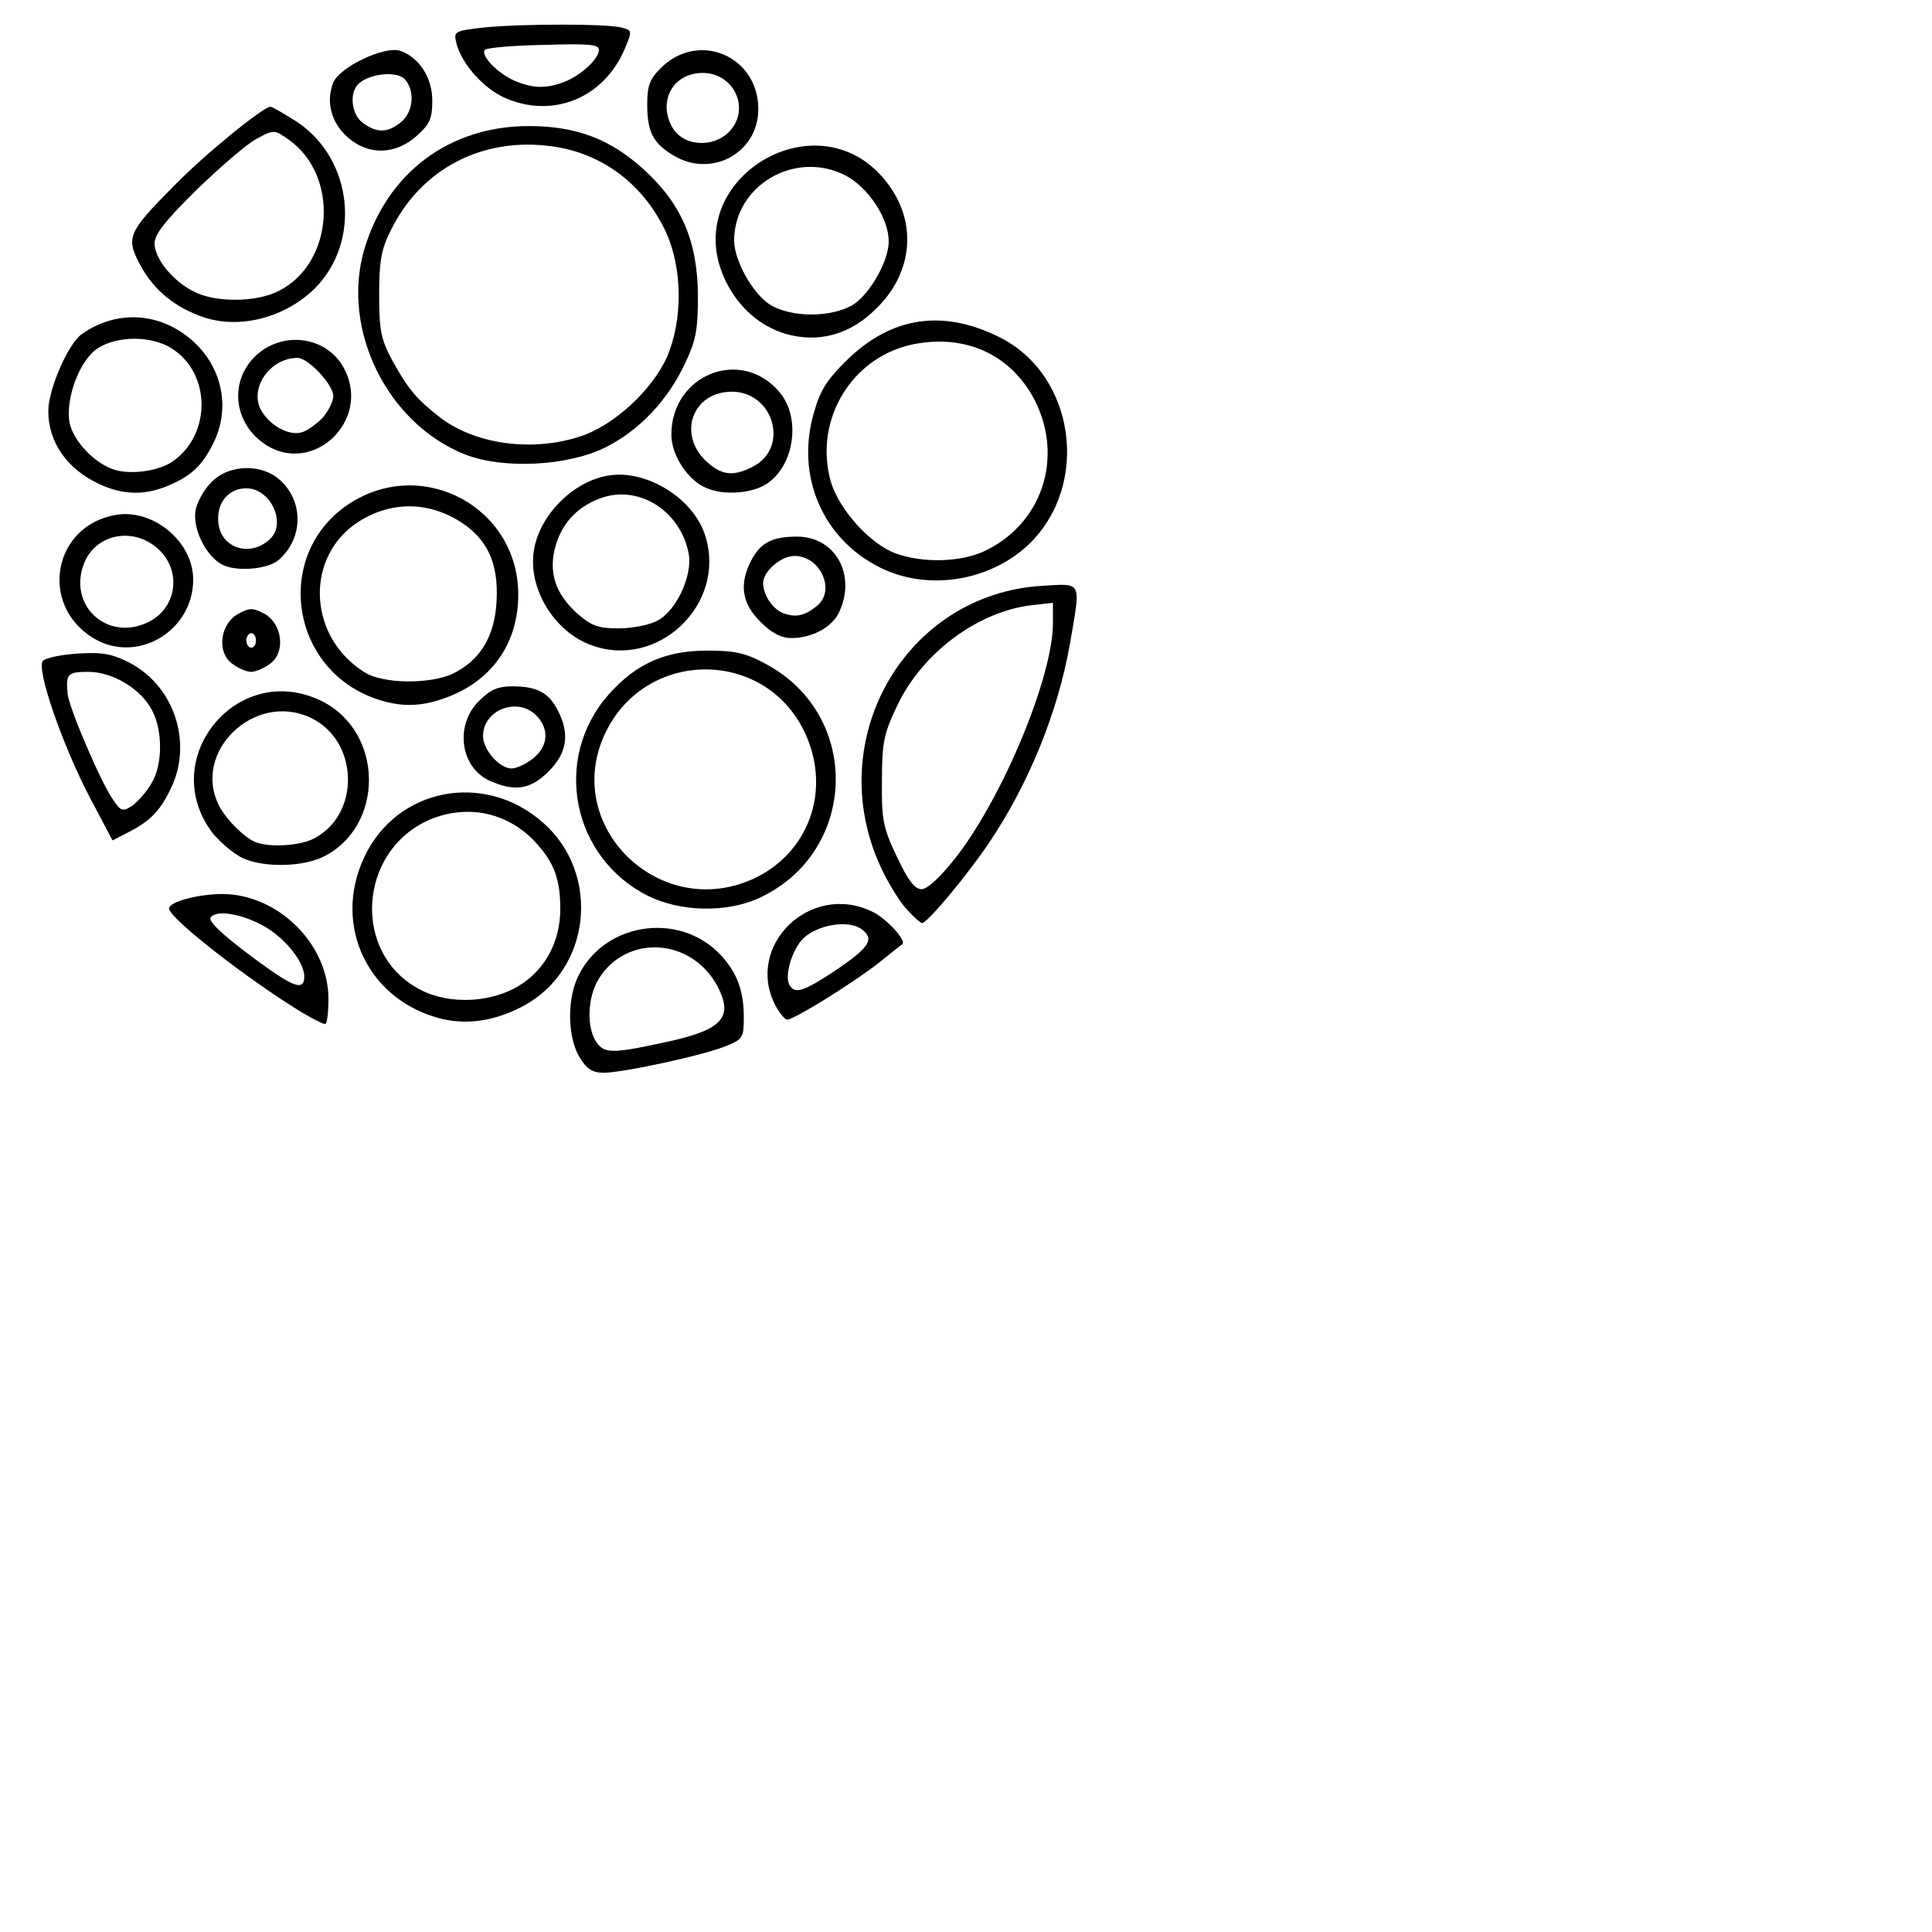 <?xml version="1.0" standalone="no"?>
<!DOCTYPE svg PUBLIC "-//W3C//DTD SVG 20010904//EN"
 "http://www.w3.org/TR/2001/REC-SVG-20010904/DTD/svg10.dtd">
<svg version="1.0" xmlns="http://www.w3.org/2000/svg"
 width="400px" height="400px" viewBox="0 0 400 400"
 preserveAspectRatio="xMidYMid meet">
<g transform="translate(0,0.1) scale(0.100, 0.100)"
fill="#000000" stroke="none">
<path d="M1200 2188 c-24 -39 -26 -114 -6 -161 50 -117 210 -144 298 -51 34
37 48 74 48 130 0 41 -3 45 -35 58 -44 19 -215 56 -255 56 -23 0 -35 -7 -50
-32z m190 -34 c106 -24 128 -50 96 -112 -53 -101 -188 -110 -246 -17 -24 38
-26 102 -5 132 17 24 33 24 155 -3z"/>
<path d="M630 2098 c-112 -67 -280 -198 -280 -218 0 -14 61 -30 110 -30 115 0
220 103 220 217 0 29 -3 53 -7 52 -5 0 -24 -10 -43 -21z m0 -77 c0 -32 -44
-85 -90 -108 -46 -24 -95 -30 -104 -14 -6 9 41 50 123 108 53 37 71 41 71 14z"/>
<path d="M917 2109 c-153 -36 -230 -192 -163 -335 67 -144 249 -179 370 -72
121 106 100 305 -41 380 -56 30 -113 39 -166 27z m162 -72 c52 -34 81 -91 81
-156 0 -63 -13 -97 -53 -140 -57 -60 -138 -77 -215 -46 -152 64 -165 281 -20
354 61 31 149 26 207 -12z"/>
<path d="M1605 2080 c-63 -123 72 -255 200 -194 29 13 73 61 63 68 -2 1 -23
18 -48 38 -52 41 -176 118 -190 118 -5 0 -16 -13 -25 -30z m125 -72 c71 -48
81 -65 54 -85 -26 -20 -90 -10 -120 18 -24 23 -41 79 -29 98 11 19 30 12 95
-31z"/>
<path d="M1874 1878 c-15 -18 -38 -56 -51 -85 -121 -263 51 -563 333 -581 86
-5 82 -13 59 121 -25 141 -85 289 -168 412 -46 68 -127 165 -138 165 -4 0 -20
-15 -35 -32z m106 -105 c98 -127 200 -374 200 -484 l0 -42 -44 5 c-111 13
-226 98 -278 207 -28 59 -32 76 -32 156 -1 81 2 97 31 158 23 49 37 67 51 67
12 0 39 -25 72 -67z"/>
<path d="M1342 1854 c-158 -79 -199 -284 -82 -417 57 -64 117 -91 205 -91 58
0 79 5 123 29 198 108 187 391 -18 484 -67 30 -161 28 -228 -5z m225 -39 c113
-57 155 -189 96 -306 -85 -167 -324 -165 -408 4 -97 195 114 400 312 302z"/>
<path d="M494 1771 c-17 -10 -40 -31 -52 -45 -120 -153 48 -361 223 -276 131
64 132 262 2 324 -48 22 -134 21 -173 -3z m156 -36 c97 -50 93 -203 -7 -250
-116 -55 -247 71 -189 183 16 30 53 66 76 75 30 11 92 7 120 -8z"/>
<path d="M187 1652 c-58 -110 -113 -270 -98 -285 6 -6 39 -13 74 -15 51 -3 70
1 107 20 93 50 130 169 82 263 -22 45 -43 65 -88 88 l-31 16 -46 -87z m127
-32 c23 -38 23 -108 1 -150 -23 -45 -82 -80 -132 -80 -43 0 -47 4 -43 45 2 28
69 184 93 218 17 26 21 27 41 14 11 -8 30 -29 40 -47z"/>
<path d="M1015 1616 c-62 -27 -74 -115 -24 -165 24 -24 39 -31 70 -31 51 0 75
13 94 50 25 49 19 88 -19 126 -37 37 -69 43 -121 20z m89 -47 c31 -25 34 -61
6 -89 -39 -39 -110 -11 -110 43 0 28 34 67 59 67 10 0 30 -9 45 -21z"/>
<path d="M776 1445 c-179 -64 -209 -304 -50 -405 152 -96 347 11 347 190 0
102 -56 181 -154 215 -51 18 -92 18 -143 0z m161 -51 c56 -27 87 -76 91 -149
5 -81 -20 -134 -82 -170 -70 -41 -149 -36 -215 12 -101 77 -89 234 24 304 38
24 134 25 182 3z"/>
<path d="M482 1374 c-34 -23 -27 -83 11 -104 24 -13 30 -13 55 0 37 21 44 81
10 104 -12 9 -29 16 -38 16 -9 0 -26 -7 -38 -16z m48 -49 c0 -8 -4 -15 -10
-15 -5 0 -10 7 -10 15 0 8 5 15 10 15 6 0 10 -7 10 -15z"/>
<path d="M1225 1335 c-79 -28 -134 -121 -119 -200 13 -71 80 -138 151 -151 80
-15 181 47 204 127 42 140 -99 274 -236 224z m136 -51 c39 -20 73 -93 65 -138
-16 -86 -98 -141 -175 -118 -52 16 -87 52 -101 102 -15 54 0 99 46 140 29 25
43 30 85 30 27 0 64 -7 80 -16z"/>
<path d="M193 1320 c-113 -69 -83 -233 47 -255 78 -13 160 56 160 134 0 107
-117 176 -207 121z m116 -34 c56 -29 67 -102 22 -147 -50 -50 -130 -37 -156
24 -37 89 48 167 134 123z"/>
<path d="M1574 1286 c-38 -38 -44 -77 -19 -126 19 -37 43 -50 95 -50 79 0 123
78 88 155 -14 32 -56 55 -99 55 -22 0 -41 -10 -65 -34z m119 -34 c37 -32 5
-102 -48 -102 -28 0 -65 32 -65 56 0 25 20 55 43 63 25 9 44 5 70 -17z"/>
<path d="M1822 1174 c-119 -59 -175 -190 -137 -320 13 -47 27 -69 70 -111 91
-88 196 -104 312 -47 159 77 192 307 62 431 -81 76 -209 96 -307 47z m214 -33
c120 -55 167 -192 107 -312 -48 -94 -141 -138 -248 -118 -130 24 -211 156
-175 285 17 58 82 130 135 149 56 20 132 18 181 -4z"/>
<path d="M460 1168 c-34 -18 -62 -75 -55 -113 3 -16 17 -42 32 -57 37 -39 108
-40 146 -2 47 46 43 121 -7 163 -23 19 -87 24 -116 9z m99 -53 c35 -33 1 -105
-49 -105 -37 0 -62 30 -58 71 5 53 66 73 107 34z"/>
<path d="M205 1001 c-66 -31 -105 -86 -105 -151 0 -45 41 -139 69 -159 72 -51
161 -46 228 12 64 56 81 142 44 215 -23 46 -46 67 -94 87 -48 20 -93 19 -142
-4z m150 -45 c83 -55 83 -184 0 -236 -42 -26 -110 -26 -151 -1 -38 23 -69 104
-60 155 7 35 46 79 86 95 32 14 94 7 125 -13z"/>
<path d="M1464 1010 c-39 -15 -74 -68 -74 -111 0 -125 145 -182 224 -88 47 56
29 161 -34 194 -31 16 -83 19 -116 5z m95 -45 c76 -39 43 -155 -44 -155 -79 0
-112 84 -56 141 33 32 58 36 100 14z"/>
<path d="M963 940 c-161 -64 -257 -258 -209 -424 47 -159 176 -256 341 -256
98 0 169 27 238 90 78 71 111 148 112 260 0 72 -4 94 -27 142 -35 75 -94 138
-164 173 -78 39 -211 46 -291 15z m237 -37 c70 -22 150 -96 181 -165 33 -77
32 -183 -2 -258 -46 -99 -132 -164 -236 -178 -144 -20 -271 46 -334 174 -20
40 -24 64 -24 134 0 73 4 92 27 135 33 60 51 81 100 119 73 55 189 71 288 39z"/>
<path d="M552 921 c-68 -43 -79 -131 -23 -185 58 -55 153 -40 186 31 50 105
-66 214 -163 154z m116 -57 c12 -14 22 -34 22 -45 0 -24 -52 -79 -74 -79 -57
0 -101 63 -75 109 18 31 57 53 84 45 11 -3 30 -17 43 -30z"/>
<path d="M1626 690 c-53 -16 -96 -54 -123 -108 -104 -212 198 -392 337 -200
59 80 49 182 -24 254 -55 56 -121 74 -190 54z m140 -60 c35 -22 74 -91 74
-131 0 -48 -42 -112 -90 -137 -104 -53 -230 21 -230 135 0 41 38 109 73 132
44 28 128 28 173 1z"/>
<path d="M422 656 c-59 -20 -104 -56 -132 -109 -30 -56 -25 -67 69 -162 63
-65 186 -165 201 -165 4 0 29 15 56 32 115 78 132 247 36 344 -61 60 -154 85
-230 60z m156 -55 c113 -58 125 -237 21 -312 -31 -22 -32 -22 -67 -3 -20 10
-75 58 -124 105 -65 64 -88 93 -88 112 0 32 39 79 82 100 45 23 130 22 176 -2z"/>
<path d="M1393 320 c-41 -25 -53 -48 -53 -105 0 -38 5 -52 28 -75 78 -78 202
-25 202 85 0 91 -98 144 -177 95z m120 -52 c40 -47 5 -118 -58 -118 -61 0 -93
57 -64 111 22 42 89 46 122 7z"/>
<path d="M722 285 c-36 -30 -48 -75 -32 -115 13 -32 105 -76 138 -66 39 13 67
55 67 103 0 38 -5 49 -33 74 -43 38 -98 40 -140 4z m108 -33 c25 -20 30 -63 9
-88 -15 -18 -70 -14 -95 7 -22 18 -17 66 8 83 29 21 51 20 78 -2z"/>
<path d="M1044 201 c-44 -20 -88 -70 -99 -112 -6 -25 -5 -26 56 -33 77 -8 256
-8 286 0 22 6 22 7 7 43 -43 103 -150 147 -250 102z m123 -32 c35 -13 73 -48
73 -67 0 -11 -21 -13 -114 -10 -63 1 -118 6 -122 10 -10 11 25 48 61 64 37 16
65 17 102 3z"/>
</g>
</svg>
